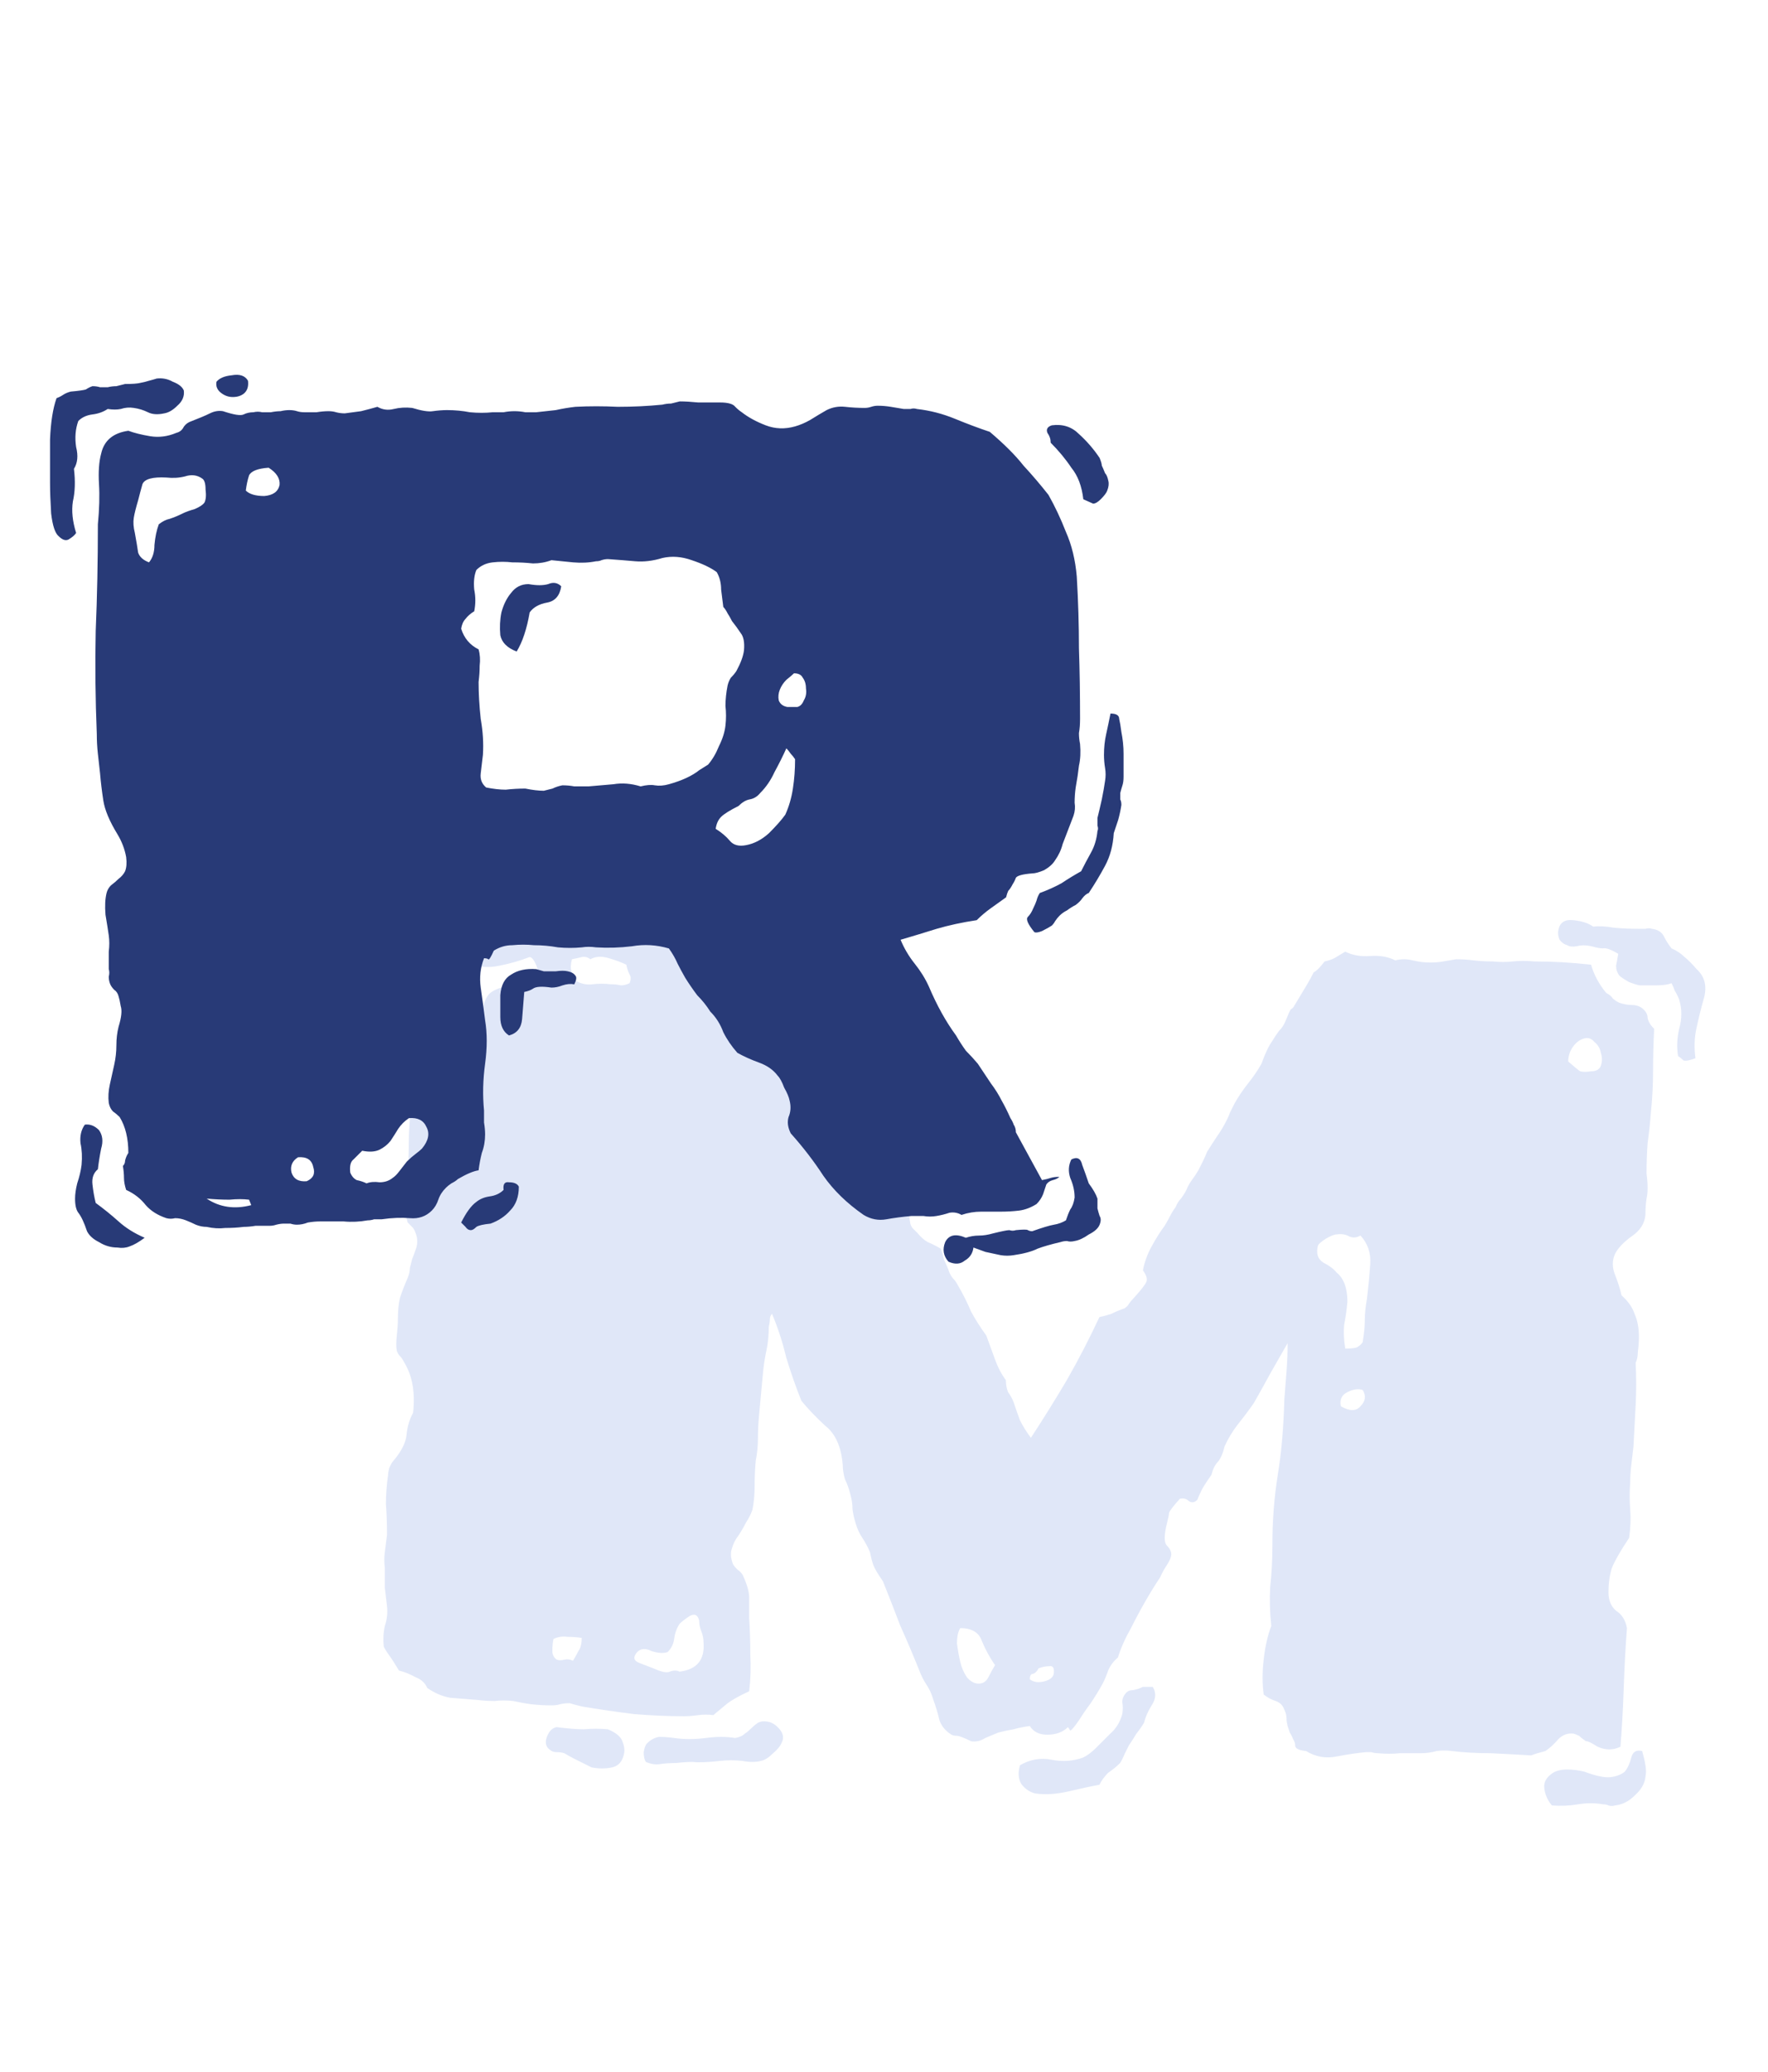 <svg width="64" height="75" viewBox="0 0 64 75" fill="none" xmlns="http://www.w3.org/2000/svg">
<g filter="url(#filter0_d_7_6)">
<path d="M61.374 37.446C61.164 37.525 61.02 37.551 60.941 37.525C60.889 37.472 60.823 37.42 60.745 37.367C60.692 37.052 60.705 36.724 60.784 36.383C60.889 36.016 60.889 35.661 60.784 35.32C60.731 35.189 60.679 35.084 60.626 35.005C60.6 34.926 60.561 34.834 60.508 34.729C60.377 34.782 60.193 34.808 59.957 34.808C59.747 34.808 59.55 34.808 59.366 34.808C59.314 34.808 59.183 34.769 58.973 34.69C58.789 34.585 58.671 34.506 58.618 34.454C58.54 34.349 58.5 34.231 58.5 34.099C58.526 33.968 58.553 33.824 58.579 33.666C58.316 33.509 58.133 33.443 58.028 33.469C57.949 33.469 57.857 33.456 57.752 33.43C57.49 33.351 57.267 33.338 57.083 33.391C56.925 33.417 56.807 33.404 56.728 33.351C56.623 33.325 56.532 33.259 56.453 33.154C56.4 33.023 56.387 32.905 56.413 32.8C56.466 32.538 56.637 32.419 56.925 32.446C57.24 32.472 57.49 32.551 57.673 32.682C57.883 32.656 58.133 32.669 58.422 32.721C58.71 32.748 58.999 32.761 59.288 32.761C59.393 32.761 59.484 32.761 59.563 32.761C59.642 32.734 59.721 32.734 59.8 32.761C60.01 32.787 60.154 32.879 60.233 33.036C60.311 33.194 60.403 33.338 60.508 33.469C60.692 33.548 60.849 33.653 60.981 33.784C61.112 33.889 61.256 34.034 61.414 34.218C61.703 34.48 61.794 34.821 61.689 35.241C61.584 35.609 61.492 35.976 61.414 36.344C61.335 36.685 61.322 37.052 61.374 37.446ZM17.671 31.383C17.146 31.488 16.648 31.54 16.175 31.54C15.703 31.54 15.217 31.54 14.718 31.54C14.613 31.698 14.548 31.921 14.521 32.209C14.495 32.498 14.403 32.734 14.246 32.918C14.167 32.997 14.062 33.102 13.931 33.233C13.8 33.364 13.708 33.43 13.655 33.43C13.367 33.22 13.222 32.984 13.222 32.721C13.248 32.433 13.275 32.183 13.301 31.973C13.327 31.842 13.353 31.724 13.38 31.619C13.432 31.488 13.485 31.383 13.537 31.304C13.563 31.251 13.603 31.199 13.655 31.146C13.734 31.094 13.813 31.028 13.892 30.95C13.97 30.818 14.036 30.7 14.088 30.595C14.141 30.49 14.233 30.425 14.364 30.398C14.653 30.425 14.823 30.425 14.876 30.398C14.954 30.346 15.046 30.32 15.151 30.32C15.283 30.293 15.401 30.32 15.506 30.398C15.637 30.451 15.768 30.477 15.899 30.477C15.978 30.477 16.057 30.464 16.136 30.438C16.241 30.412 16.332 30.398 16.411 30.398C16.49 30.451 16.582 30.477 16.687 30.477C16.818 30.477 16.936 30.477 17.041 30.477C17.172 30.451 17.291 30.438 17.396 30.438C17.527 30.412 17.619 30.412 17.671 30.438C17.802 30.543 17.842 30.687 17.789 30.871C17.737 31.028 17.698 31.199 17.671 31.383ZM34.05 44.336C34.103 44.467 34.142 44.599 34.168 44.73C34.221 44.835 34.273 44.953 34.326 45.084C34.352 45.189 34.404 45.294 34.483 45.399C34.562 45.478 34.627 45.57 34.68 45.675C34.864 45.99 35.021 46.305 35.153 46.62C35.31 46.908 35.494 47.197 35.704 47.486C35.809 47.775 35.914 48.063 36.019 48.352C36.124 48.641 36.255 48.89 36.412 49.1C36.412 49.258 36.439 49.402 36.491 49.533C36.57 49.638 36.636 49.756 36.688 49.888C36.767 50.124 36.846 50.347 36.924 50.557C37.029 50.767 37.16 50.977 37.318 51.187C37.764 50.505 38.197 49.809 38.617 49.1C39.037 48.365 39.431 47.604 39.798 46.817C39.93 46.79 40.074 46.751 40.231 46.699C40.389 46.62 40.547 46.554 40.704 46.502C40.783 46.449 40.835 46.397 40.861 46.344C40.914 46.265 40.98 46.187 41.058 46.108C41.295 45.845 41.439 45.662 41.491 45.557C41.544 45.452 41.505 45.307 41.373 45.124C41.426 44.835 41.531 44.546 41.688 44.257C41.846 43.969 42.003 43.719 42.161 43.509C42.239 43.378 42.305 43.26 42.358 43.155C42.41 43.05 42.476 42.945 42.554 42.84C42.607 42.709 42.673 42.604 42.751 42.525C42.83 42.42 42.896 42.315 42.948 42.21C43.001 42.079 43.066 41.961 43.145 41.856C43.224 41.751 43.303 41.633 43.381 41.501C43.434 41.396 43.486 41.291 43.539 41.186C43.591 41.081 43.644 40.963 43.696 40.832C43.828 40.622 43.946 40.438 44.051 40.281C44.182 40.097 44.3 39.9 44.405 39.69C44.458 39.585 44.497 39.493 44.523 39.415C44.576 39.31 44.628 39.205 44.681 39.1C44.812 38.863 44.969 38.627 45.153 38.391C45.363 38.128 45.534 37.879 45.665 37.643C45.796 37.275 45.927 37 46.059 36.816C46.137 36.685 46.216 36.567 46.295 36.462C46.4 36.357 46.479 36.239 46.531 36.107C46.636 35.845 46.702 35.7 46.728 35.674C46.78 35.648 46.82 35.609 46.846 35.556C47.082 35.162 47.24 34.9 47.319 34.769C47.397 34.637 47.476 34.493 47.555 34.336C47.66 34.283 47.791 34.152 47.949 33.942C48.08 33.916 48.198 33.876 48.303 33.824C48.434 33.745 48.565 33.666 48.697 33.587C48.959 33.719 49.261 33.771 49.602 33.745C49.943 33.719 50.245 33.771 50.508 33.903C50.718 33.85 50.928 33.85 51.138 33.903C51.348 33.955 51.558 33.981 51.768 33.981C51.951 33.981 52.109 33.968 52.24 33.942C52.398 33.916 52.555 33.889 52.712 33.863C52.922 33.863 53.133 33.876 53.343 33.903C53.553 33.929 53.789 33.942 54.051 33.942C54.287 33.968 54.524 33.968 54.76 33.942C54.996 33.916 55.259 33.916 55.547 33.942C56.203 33.942 56.886 33.981 57.595 34.06C57.7 34.428 57.883 34.769 58.146 35.084C58.251 35.136 58.33 35.202 58.382 35.281C58.435 35.333 58.513 35.386 58.618 35.438C58.776 35.49 58.92 35.517 59.051 35.517C59.209 35.517 59.34 35.556 59.445 35.635C59.576 35.74 59.642 35.858 59.642 35.989C59.668 36.12 59.747 36.252 59.878 36.383C59.852 36.908 59.839 37.42 59.839 37.919C59.839 38.417 59.813 38.916 59.76 39.415C59.734 39.782 59.694 40.15 59.642 40.517C59.616 40.885 59.603 41.252 59.603 41.62C59.655 42.013 59.655 42.315 59.603 42.525C59.576 42.709 59.563 42.906 59.563 43.116C59.537 43.431 59.366 43.693 59.051 43.903C58.763 44.113 58.566 44.323 58.461 44.533C58.356 44.769 58.356 45.019 58.461 45.281C58.566 45.544 58.645 45.793 58.697 46.029C58.933 46.239 59.091 46.462 59.17 46.699C59.275 46.935 59.327 47.21 59.327 47.525C59.327 47.709 59.314 47.893 59.288 48.077C59.288 48.234 59.261 48.365 59.209 48.47C59.235 48.995 59.235 49.507 59.209 50.006C59.183 50.478 59.156 50.977 59.13 51.502C59.104 51.712 59.078 51.935 59.051 52.171C59.025 52.381 59.012 52.591 59.012 52.801C58.986 53.142 58.986 53.471 59.012 53.785C59.038 54.1 59.025 54.442 58.973 54.809C58.658 55.282 58.448 55.649 58.343 55.912C58.264 56.174 58.225 56.463 58.225 56.778C58.225 57.066 58.316 57.29 58.5 57.447C58.71 57.578 58.842 57.788 58.894 58.077C58.842 58.76 58.802 59.495 58.776 60.282C58.75 61.043 58.71 61.739 58.658 62.369C58.395 62.5 58.12 62.5 57.831 62.369C57.621 62.237 57.49 62.172 57.437 62.172C57.411 62.172 57.385 62.159 57.358 62.132C57.28 62.08 57.214 62.027 57.162 61.975C57.109 61.949 57.044 61.922 56.965 61.896C56.755 61.87 56.571 61.935 56.413 62.093C56.256 62.277 56.099 62.421 55.941 62.526C55.731 62.579 55.56 62.631 55.429 62.684C54.983 62.657 54.497 62.631 53.972 62.605C53.474 62.605 53.001 62.579 52.555 62.526C52.371 62.5 52.188 62.5 52.004 62.526C51.82 62.579 51.623 62.605 51.413 62.605C51.177 62.605 50.928 62.605 50.665 62.605C50.429 62.631 50.166 62.631 49.878 62.605C49.799 62.605 49.72 62.592 49.642 62.566C49.589 62.566 49.523 62.566 49.445 62.566C49.156 62.592 48.801 62.644 48.382 62.723C47.988 62.802 47.62 62.736 47.279 62.526C47.017 62.5 46.885 62.434 46.885 62.329C46.885 62.251 46.859 62.172 46.807 62.093C46.78 62.014 46.741 61.935 46.689 61.857C46.662 61.778 46.636 61.699 46.61 61.621C46.584 61.516 46.57 61.424 46.57 61.345C46.57 61.24 46.544 61.135 46.492 61.03C46.439 60.873 46.334 60.767 46.177 60.715C46.019 60.663 45.875 60.584 45.744 60.479C45.691 60.085 45.691 59.665 45.744 59.219C45.796 58.746 45.888 58.34 46.019 57.998C45.967 57.5 45.954 57.027 45.98 56.581C46.032 56.108 46.059 55.61 46.059 55.085C46.059 54.192 46.124 53.339 46.255 52.526C46.387 51.712 46.465 50.806 46.492 49.809C46.518 49.468 46.544 49.126 46.57 48.785C46.597 48.444 46.61 48.103 46.61 47.761C46.4 48.129 46.19 48.496 45.98 48.864C45.796 49.205 45.599 49.559 45.389 49.927C45.206 50.19 45.009 50.452 44.799 50.714C44.615 50.951 44.458 51.213 44.326 51.502C44.274 51.738 44.195 51.922 44.09 52.053C43.985 52.158 43.906 52.316 43.854 52.526C43.67 52.788 43.552 52.972 43.499 53.077C43.447 53.182 43.394 53.3 43.342 53.431C43.237 53.536 43.132 53.549 43.027 53.471C42.948 53.392 42.843 53.365 42.712 53.392C42.476 53.654 42.344 53.825 42.318 53.904C42.318 53.956 42.292 54.087 42.239 54.297C42.135 54.717 42.135 54.98 42.239 55.085C42.344 55.19 42.397 55.295 42.397 55.4C42.397 55.505 42.344 55.636 42.239 55.794C42.135 55.951 42.056 56.095 42.003 56.227C41.636 56.778 41.281 57.395 40.94 58.077C40.73 58.444 40.573 58.799 40.468 59.14C40.31 59.271 40.192 59.429 40.113 59.613C40.061 59.77 39.995 59.928 39.916 60.085C39.785 60.321 39.641 60.557 39.483 60.794C39.326 61.004 39.182 61.214 39.05 61.424C38.867 61.686 38.762 61.804 38.735 61.778C38.709 61.726 38.683 61.686 38.657 61.66C38.473 61.844 38.224 61.935 37.908 61.935C37.62 61.935 37.41 61.831 37.279 61.621C37.069 61.647 36.872 61.686 36.688 61.739C36.531 61.765 36.347 61.804 36.137 61.857C36.006 61.909 35.848 61.975 35.664 62.054C35.507 62.159 35.336 62.198 35.153 62.172C34.89 62.041 34.719 61.975 34.641 61.975C34.562 61.975 34.496 61.962 34.444 61.935C34.234 61.804 34.089 61.634 34.011 61.424C33.958 61.188 33.879 60.925 33.775 60.636C33.722 60.453 33.643 60.282 33.538 60.124C33.433 59.967 33.341 59.783 33.263 59.573C33.053 59.048 32.83 58.523 32.593 57.998C32.383 57.447 32.173 56.909 31.963 56.384C31.911 56.305 31.858 56.227 31.806 56.148C31.753 56.069 31.701 55.977 31.648 55.872C31.596 55.767 31.543 55.584 31.491 55.321C31.412 55.137 31.32 54.967 31.215 54.809C31.11 54.652 31.032 54.481 30.979 54.297C30.927 54.14 30.887 53.969 30.861 53.785C30.861 53.602 30.835 53.418 30.782 53.234C30.73 53.024 30.664 52.84 30.585 52.683C30.533 52.499 30.507 52.329 30.507 52.171C30.454 51.515 30.244 51.042 29.877 50.754C29.535 50.439 29.247 50.137 29.01 49.848C28.8 49.323 28.617 48.798 28.459 48.273C28.328 47.722 28.157 47.197 27.947 46.699C27.895 46.751 27.869 46.817 27.869 46.895C27.869 46.974 27.855 47.066 27.829 47.171C27.829 47.46 27.803 47.735 27.75 47.998C27.698 48.234 27.659 48.47 27.632 48.706C27.606 48.969 27.58 49.245 27.554 49.533C27.527 49.822 27.501 50.111 27.475 50.4C27.449 50.688 27.436 50.964 27.436 51.226C27.436 51.489 27.409 51.751 27.357 52.014C27.331 52.303 27.317 52.604 27.317 52.919C27.317 53.234 27.291 53.523 27.239 53.785C27.186 53.943 27.107 54.1 27.002 54.258C26.924 54.415 26.832 54.573 26.727 54.73C26.622 54.862 26.543 55.019 26.491 55.203C26.438 55.36 26.451 55.544 26.53 55.754C26.556 55.807 26.609 55.872 26.687 55.951C26.766 56.003 26.832 56.069 26.884 56.148C27.042 56.489 27.12 56.765 27.12 56.975C27.12 57.185 27.12 57.434 27.12 57.723C27.147 58.143 27.16 58.576 27.16 59.022C27.186 59.468 27.173 59.914 27.12 60.361C26.727 60.544 26.451 60.702 26.294 60.833C26.136 60.964 25.979 61.096 25.821 61.227C25.637 61.201 25.454 61.201 25.27 61.227C25.086 61.253 24.916 61.266 24.758 61.266C24.181 61.266 23.577 61.24 22.947 61.188C22.317 61.109 21.687 61.017 21.057 60.912C20.847 60.859 20.703 60.82 20.624 60.794C20.493 60.794 20.375 60.807 20.27 60.833C20.191 60.859 20.086 60.873 19.955 60.873C19.719 60.873 19.482 60.859 19.246 60.833C19.036 60.807 18.813 60.767 18.577 60.715C18.34 60.689 18.117 60.689 17.907 60.715C17.698 60.715 17.488 60.702 17.277 60.676C16.936 60.649 16.608 60.623 16.293 60.597C16.004 60.544 15.729 60.426 15.466 60.242C15.388 60.059 15.243 59.928 15.033 59.849C14.85 59.744 14.653 59.665 14.443 59.613C14.285 59.35 14.167 59.166 14.088 59.061C14.01 58.956 13.944 58.851 13.892 58.746C13.865 58.484 13.878 58.234 13.931 57.998C14.01 57.762 14.036 57.526 14.01 57.29C13.983 57.08 13.957 56.856 13.931 56.62C13.931 56.358 13.931 56.122 13.931 55.912C13.905 55.702 13.905 55.505 13.931 55.321C13.957 55.111 13.983 54.901 14.01 54.691C14.01 54.297 13.996 53.93 13.97 53.589C13.97 53.247 13.996 52.893 14.049 52.526C14.049 52.473 14.062 52.394 14.088 52.289C14.141 52.158 14.193 52.066 14.246 52.014C14.534 51.672 14.692 51.358 14.718 51.069C14.745 50.78 14.823 50.518 14.954 50.281C15.033 49.546 14.928 48.943 14.639 48.47C14.587 48.365 14.534 48.286 14.482 48.234C14.43 48.181 14.39 48.116 14.364 48.037C14.338 47.906 14.338 47.722 14.364 47.486C14.39 47.25 14.403 47.053 14.403 46.895C14.403 46.58 14.43 46.318 14.482 46.108C14.561 45.872 14.653 45.635 14.758 45.399C14.81 45.268 14.836 45.15 14.836 45.045C14.863 44.94 14.889 44.835 14.915 44.73C14.968 44.599 15.02 44.454 15.073 44.297C15.125 44.113 15.112 43.929 15.033 43.746C15.007 43.667 14.968 43.601 14.915 43.549C14.863 43.496 14.81 43.444 14.758 43.391C14.679 43.155 14.639 42.919 14.639 42.682C14.666 42.42 14.692 42.171 14.718 41.934C14.771 41.514 14.797 41.068 14.797 40.596C14.797 40.123 14.823 39.677 14.876 39.257C14.954 38.548 14.994 37.84 14.994 37.131C14.994 36.606 14.981 36.055 14.954 35.477C14.928 34.874 14.941 34.27 14.994 33.666C15.02 33.509 15.046 33.364 15.073 33.233C15.125 33.076 15.151 32.918 15.151 32.761C15.466 32.525 15.794 32.367 16.136 32.288C16.503 32.183 16.805 32.236 17.041 32.446C17.251 32.498 17.435 32.511 17.593 32.485C17.75 32.459 17.907 32.485 18.065 32.564C18.275 32.459 18.432 32.341 18.537 32.209C18.669 32.052 18.8 31.908 18.931 31.776C19.115 31.75 19.299 31.763 19.482 31.816C19.666 31.842 19.863 31.855 20.073 31.855C20.257 31.855 20.414 31.842 20.545 31.816C20.703 31.79 20.86 31.79 21.018 31.816C21.149 31.816 21.267 31.842 21.372 31.895C21.477 31.921 21.595 31.96 21.727 32.013C22.094 32.065 22.448 32.078 22.79 32.052C23.131 32.026 23.459 32.039 23.774 32.091C24.063 32.196 24.259 32.236 24.364 32.209C24.496 32.183 24.64 32.209 24.798 32.288C25.06 32.236 25.309 32.262 25.546 32.367C25.782 32.472 26.031 32.525 26.294 32.525C26.661 32.472 26.976 32.498 27.239 32.603C27.527 32.708 27.829 32.8 28.144 32.879C28.512 33.115 28.774 33.443 28.932 33.863C29.089 34.283 29.233 34.716 29.365 35.162C29.496 35.294 29.601 35.438 29.68 35.596C29.785 35.753 29.903 35.91 30.034 36.068C30.192 36.357 30.349 36.658 30.507 36.974C30.664 37.262 30.835 37.564 31.018 37.879C31.176 38.168 31.32 38.509 31.451 38.903C31.609 39.27 31.767 39.625 31.924 39.966C32.081 40.176 32.147 40.32 32.121 40.399C32.121 40.478 32.147 40.543 32.2 40.596C32.305 40.858 32.41 41.108 32.514 41.344C32.646 41.554 32.764 41.764 32.869 41.974C32.921 42.053 32.987 42.144 33.066 42.249C33.145 42.328 33.184 42.394 33.184 42.446C33.184 42.578 33.131 42.722 33.026 42.879C32.921 43.011 32.895 43.181 32.948 43.391C32.948 43.444 32.974 43.509 33.026 43.588C33.105 43.667 33.171 43.732 33.223 43.785C33.328 43.916 33.446 44.021 33.578 44.1C33.709 44.152 33.866 44.231 34.05 44.336ZM22.672 34.06C22.514 33.981 22.304 33.903 22.041 33.824C21.779 33.745 21.556 33.758 21.372 33.863C21.267 33.784 21.162 33.758 21.057 33.784C20.952 33.811 20.834 33.837 20.703 33.863C20.65 34.073 20.65 34.231 20.703 34.336C20.755 34.441 20.808 34.546 20.86 34.651C21.044 34.756 21.241 34.795 21.451 34.769C21.661 34.742 21.884 34.742 22.12 34.769C22.252 34.769 22.37 34.782 22.475 34.808C22.58 34.808 22.685 34.782 22.79 34.729C22.842 34.598 22.842 34.493 22.79 34.414C22.737 34.309 22.698 34.191 22.672 34.06ZM17.671 35.162C17.75 35.057 17.907 34.965 18.144 34.887C18.406 34.808 18.616 34.756 18.774 34.729C18.931 34.703 19.062 34.677 19.167 34.651C19.299 34.624 19.39 34.559 19.443 34.454C19.495 34.375 19.482 34.244 19.404 34.06C19.325 33.876 19.246 33.784 19.167 33.784C18.826 33.916 18.459 34.021 18.065 34.099C17.698 34.178 17.33 34.152 16.962 34.021C16.753 34.677 16.608 35.241 16.529 35.714C16.451 36.186 16.49 36.645 16.648 37.092C16.962 37.17 17.172 37.157 17.277 37.052C17.383 36.921 17.448 36.75 17.474 36.54C17.501 36.33 17.501 36.094 17.474 35.832C17.474 35.569 17.54 35.346 17.671 35.162ZM57.595 37.919C57.778 37.919 57.897 37.853 57.949 37.722C58.002 37.564 58.002 37.407 57.949 37.249C57.923 37.092 57.844 36.96 57.713 36.855C57.608 36.724 57.477 36.685 57.319 36.737C57.162 36.79 57.03 36.895 56.925 37.052C56.82 37.21 56.768 37.38 56.768 37.564C56.978 37.748 57.122 37.866 57.201 37.919C57.306 37.945 57.437 37.945 57.595 37.919ZM48.382 43.824C48.303 43.824 48.172 43.877 47.988 43.982C47.83 44.087 47.739 44.166 47.712 44.218C47.633 44.507 47.699 44.717 47.909 44.848C48.119 44.953 48.277 45.071 48.382 45.202C48.644 45.412 48.775 45.767 48.775 46.265C48.749 46.554 48.71 46.83 48.657 47.092C48.631 47.355 48.644 47.643 48.697 47.958C48.959 47.958 49.117 47.932 49.169 47.88C49.248 47.827 49.3 47.775 49.327 47.722C49.379 47.407 49.405 47.145 49.405 46.935C49.405 46.699 49.431 46.436 49.484 46.147C49.536 45.701 49.576 45.281 49.602 44.887C49.628 44.494 49.51 44.152 49.248 43.864C49.117 43.942 48.985 43.956 48.854 43.903C48.723 43.824 48.565 43.798 48.382 43.824ZM49.327 49.455C49.169 49.402 48.985 49.428 48.775 49.533C48.565 49.638 48.487 49.809 48.539 50.045C48.854 50.229 49.09 50.229 49.248 50.045C49.431 49.861 49.458 49.664 49.327 49.455ZM34.759 58.077C34.68 58.208 34.641 58.392 34.641 58.628C34.667 58.838 34.706 59.061 34.759 59.298C34.811 59.508 34.89 59.691 34.995 59.849C35.126 60.006 35.271 60.085 35.428 60.085C35.586 60.085 35.704 60.006 35.782 59.849C35.861 59.691 35.94 59.547 36.019 59.416C35.835 59.153 35.677 58.864 35.546 58.55C35.441 58.234 35.179 58.077 34.759 58.077ZM23.065 58.943C22.908 59.127 22.934 59.258 23.144 59.337C23.354 59.416 23.524 59.481 23.656 59.534C23.945 59.665 24.141 59.704 24.246 59.652C24.378 59.599 24.496 59.599 24.601 59.652C25.231 59.573 25.519 59.219 25.467 58.589C25.467 58.458 25.441 58.326 25.388 58.195C25.336 58.064 25.309 57.933 25.309 57.801C25.257 57.592 25.139 57.539 24.955 57.644C24.798 57.749 24.68 57.841 24.601 57.92C24.496 58.077 24.43 58.261 24.404 58.471C24.378 58.654 24.299 58.812 24.168 58.943C24.01 58.996 23.813 58.983 23.577 58.904C23.367 58.799 23.196 58.812 23.065 58.943ZM20.034 58.471C20.007 58.602 19.994 58.746 19.994 58.904C19.994 59.035 20.047 59.14 20.152 59.219C20.23 59.245 20.322 59.245 20.427 59.219C20.532 59.193 20.637 59.206 20.742 59.258C20.821 59.127 20.887 59.009 20.939 58.904C21.018 58.799 21.057 58.641 21.057 58.431C20.9 58.405 20.729 58.392 20.545 58.392C20.362 58.366 20.191 58.392 20.034 58.471ZM38.145 59.731C38.171 59.521 38.118 59.429 37.987 59.455C37.856 59.455 37.725 59.481 37.594 59.534C37.541 59.639 37.475 59.704 37.397 59.731C37.318 59.731 37.279 59.796 37.279 59.928C37.41 60.032 37.58 60.059 37.79 60.006C38 59.954 38.118 59.862 38.145 59.731ZM33.263 37.446C33.446 37.498 33.578 37.564 33.656 37.643C33.761 37.722 33.879 37.787 34.011 37.84C34.116 38.05 34.181 38.26 34.208 38.47C34.234 38.653 34.181 38.837 34.05 39.021C34.129 39.31 34.247 39.625 34.404 39.966C34.562 40.281 34.706 40.583 34.837 40.871C34.89 41.003 34.982 41.147 35.113 41.304C35.244 41.436 35.31 41.567 35.31 41.698C35.31 41.934 35.139 42.118 34.798 42.249C34.483 42.354 34.234 42.302 34.05 42.092C33.84 41.803 33.709 41.449 33.656 41.029C33.604 40.609 33.512 40.215 33.381 39.848C33.276 39.717 33.197 39.585 33.145 39.454C33.118 39.297 33.066 39.139 32.987 38.981C32.934 38.877 32.869 38.785 32.79 38.706C32.711 38.601 32.646 38.496 32.593 38.391C32.541 38.26 32.488 38.142 32.436 38.037C32.383 37.932 32.331 37.827 32.278 37.722C32.2 37.538 32.108 37.354 32.003 37.17C31.898 36.987 31.78 36.803 31.648 36.619C31.491 36.357 31.333 36.016 31.176 35.596C31.123 35.49 31.071 35.386 31.018 35.281C30.966 35.175 30.9 35.071 30.822 34.965C30.638 34.677 30.454 34.375 30.27 34.06C30.087 33.745 29.89 33.443 29.68 33.154C29.759 33.049 29.837 32.958 29.916 32.879C29.995 32.774 30.139 32.748 30.349 32.8C30.638 32.905 30.874 33.128 31.058 33.469C31.268 33.784 31.478 34.034 31.688 34.218C31.898 34.69 32.108 35.162 32.318 35.635C32.554 36.107 32.816 36.527 33.105 36.895C33.131 37 33.158 37.092 33.184 37.17C33.21 37.249 33.236 37.341 33.263 37.446ZM59.445 62.526C59.498 62.71 59.537 62.88 59.563 63.038C59.59 63.195 59.59 63.34 59.563 63.471C59.537 63.707 59.406 63.93 59.17 64.14C58.96 64.35 58.723 64.469 58.461 64.495C58.382 64.521 58.303 64.521 58.225 64.495C58.172 64.469 58.106 64.455 58.028 64.455C57.739 64.403 57.437 64.403 57.122 64.455C56.807 64.508 56.492 64.521 56.177 64.495C56.02 64.311 55.928 64.101 55.902 63.865C55.875 63.655 55.98 63.471 56.217 63.314C56.348 63.235 56.519 63.195 56.728 63.195C56.938 63.195 57.148 63.222 57.358 63.274C57.778 63.432 58.093 63.497 58.303 63.471C58.513 63.445 58.684 63.379 58.815 63.274C58.92 63.143 58.999 62.972 59.051 62.762C59.104 62.552 59.235 62.474 59.445 62.526ZM21.412 63.117C21.097 62.959 20.887 62.854 20.782 62.802C20.677 62.749 20.558 62.684 20.427 62.605C20.349 62.579 20.257 62.566 20.152 62.566C20.047 62.566 19.968 62.539 19.915 62.487C19.758 62.382 19.719 62.224 19.797 62.014C19.876 61.804 19.994 61.686 20.152 61.66C20.545 61.712 20.873 61.739 21.136 61.739C21.425 61.712 21.713 61.712 22.002 61.739C22.265 61.844 22.435 61.975 22.514 62.132C22.593 62.316 22.619 62.474 22.593 62.605C22.54 62.894 22.396 63.064 22.16 63.117C21.923 63.169 21.674 63.169 21.412 63.117ZM23.38 62.92C23.328 62.841 23.301 62.723 23.301 62.566C23.328 62.408 23.367 62.303 23.42 62.251C23.551 62.119 23.695 62.041 23.853 62.014C24.036 62.014 24.22 62.027 24.404 62.054C24.771 62.106 25.152 62.106 25.546 62.054C25.939 62.001 26.294 62.001 26.609 62.054C26.766 62.027 26.884 61.975 26.963 61.896C27.042 61.844 27.12 61.778 27.199 61.699C27.278 61.621 27.357 61.555 27.436 61.502C27.541 61.45 27.659 61.437 27.79 61.463C27.947 61.489 28.092 61.581 28.223 61.739C28.354 61.896 28.381 62.054 28.302 62.211C28.249 62.342 28.144 62.474 27.987 62.605C27.829 62.762 27.685 62.854 27.554 62.88C27.37 62.933 27.134 62.933 26.845 62.88C26.582 62.854 26.333 62.854 26.097 62.88C25.624 62.933 25.283 62.946 25.073 62.92C24.89 62.92 24.693 62.933 24.483 62.959C24.273 62.959 24.076 62.972 23.892 62.999C23.735 63.025 23.564 62.999 23.38 62.92ZM41.728 60.203C41.859 60.413 41.846 60.636 41.688 60.873C41.557 61.083 41.465 61.292 41.413 61.502C41.334 61.634 41.242 61.765 41.137 61.896C41.058 62.027 40.967 62.172 40.861 62.329C40.809 62.434 40.757 62.539 40.704 62.644C40.651 62.776 40.599 62.88 40.547 62.959C40.415 63.09 40.271 63.209 40.113 63.314C39.982 63.445 39.877 63.589 39.798 63.747C39.51 63.799 39.142 63.878 38.696 63.983C38.25 64.088 37.843 64.114 37.475 64.062C37.266 64.009 37.095 63.891 36.964 63.707C36.859 63.524 36.846 63.3 36.924 63.038C37.292 62.828 37.672 62.762 38.066 62.841C38.46 62.92 38.84 62.894 39.208 62.762C39.365 62.684 39.523 62.566 39.68 62.408C39.838 62.251 40.008 62.08 40.192 61.896C40.402 61.712 40.547 61.476 40.625 61.188C40.651 61.03 40.651 60.886 40.625 60.754C40.625 60.623 40.678 60.505 40.783 60.4C40.835 60.347 40.914 60.321 41.019 60.321C41.15 60.295 41.268 60.256 41.373 60.203H41.728Z" fill="#E0E7F8"/>
</g>
<g filter="url(#filter1_d_7_6)">
<path d="M8.977 12.92C9.003 13.13 8.951 13.287 8.819 13.392C8.714 13.471 8.583 13.51 8.426 13.51C8.268 13.51 8.124 13.458 7.993 13.353C7.861 13.248 7.809 13.117 7.835 12.959C7.94 12.828 8.124 12.749 8.386 12.723C8.675 12.67 8.872 12.736 8.977 12.92ZM2.756 18.432C2.704 18.511 2.612 18.589 2.48 18.668C2.375 18.72 2.257 18.681 2.126 18.55C1.995 18.445 1.903 18.169 1.851 17.723C1.824 17.277 1.811 16.909 1.811 16.621C1.811 16.174 1.811 15.649 1.811 15.046C1.837 14.416 1.916 13.917 2.047 13.55C2.126 13.523 2.205 13.484 2.284 13.431C2.362 13.379 2.454 13.34 2.559 13.313C2.848 13.287 3.032 13.261 3.11 13.235C3.189 13.182 3.268 13.143 3.347 13.117C3.452 13.117 3.543 13.13 3.622 13.156C3.701 13.156 3.793 13.156 3.898 13.156C4.003 13.13 4.108 13.117 4.213 13.117C4.318 13.09 4.423 13.064 4.528 13.038C4.79 13.038 4.974 13.025 5.079 12.998C5.21 12.972 5.315 12.946 5.394 12.92C5.499 12.893 5.591 12.867 5.67 12.841C5.88 12.815 6.076 12.854 6.26 12.959C6.47 13.038 6.601 13.143 6.654 13.274C6.68 13.484 6.601 13.668 6.418 13.825C6.26 13.983 6.103 14.075 5.945 14.101C5.709 14.153 5.512 14.14 5.355 14.061C5.197 13.983 5.027 13.93 4.843 13.904C4.685 13.878 4.528 13.891 4.37 13.943C4.239 13.97 4.082 13.97 3.898 13.943C3.74 14.048 3.557 14.114 3.347 14.14C3.137 14.166 2.966 14.245 2.835 14.376C2.73 14.665 2.704 14.98 2.756 15.321C2.835 15.636 2.809 15.899 2.677 16.109C2.73 16.555 2.717 16.949 2.638 17.29C2.585 17.631 2.625 18.012 2.756 18.432ZM34.805 43.118C34.674 43.039 34.529 43.013 34.372 43.039C34.215 43.092 34.057 43.131 33.9 43.157C33.742 43.184 33.584 43.184 33.427 43.157C33.296 43.157 33.151 43.157 32.994 43.157C32.679 43.184 32.377 43.223 32.088 43.276C31.8 43.328 31.524 43.276 31.262 43.118C30.658 42.698 30.172 42.226 29.805 41.701C29.464 41.176 29.07 40.664 28.624 40.165C28.519 39.955 28.492 39.758 28.545 39.575C28.624 39.391 28.637 39.194 28.584 38.984C28.558 38.853 28.492 38.695 28.387 38.512C28.309 38.302 28.23 38.157 28.151 38.078C27.994 37.868 27.771 37.711 27.482 37.606C27.193 37.501 26.931 37.383 26.694 37.252C26.484 37.015 26.314 36.766 26.183 36.504C26.078 36.215 25.92 35.965 25.71 35.755C25.579 35.545 25.421 35.349 25.238 35.165C25.08 34.955 24.936 34.745 24.805 34.535C24.7 34.351 24.608 34.181 24.529 34.023C24.45 33.839 24.345 33.656 24.214 33.472C23.768 33.341 23.322 33.314 22.875 33.393C22.429 33.446 21.996 33.459 21.576 33.432C21.392 33.406 21.222 33.406 21.064 33.432C20.775 33.459 20.487 33.459 20.198 33.432C19.909 33.38 19.62 33.354 19.332 33.354C19.069 33.328 18.807 33.328 18.544 33.354C18.308 33.354 18.085 33.419 17.875 33.551C17.77 33.787 17.704 33.892 17.678 33.866C17.652 33.839 17.599 33.826 17.521 33.826C17.389 34.167 17.35 34.522 17.402 34.889C17.455 35.257 17.508 35.651 17.56 36.071C17.639 36.543 17.639 37.068 17.56 37.645C17.481 38.223 17.468 38.787 17.521 39.338C17.521 39.47 17.521 39.614 17.521 39.772C17.547 39.929 17.56 40.073 17.56 40.205C17.56 40.441 17.521 40.664 17.442 40.874C17.389 41.084 17.35 41.294 17.324 41.504C17.14 41.53 16.891 41.635 16.576 41.819C16.523 41.871 16.445 41.924 16.34 41.976C16.261 42.029 16.195 42.081 16.143 42.134C16.011 42.265 15.919 42.409 15.867 42.567C15.815 42.724 15.736 42.856 15.631 42.961C15.421 43.171 15.158 43.263 14.843 43.236C14.528 43.21 14.187 43.223 13.82 43.276C13.741 43.276 13.649 43.276 13.544 43.276C13.465 43.302 13.387 43.315 13.308 43.315C13.019 43.367 12.73 43.381 12.442 43.354C12.153 43.354 11.864 43.354 11.575 43.354C11.444 43.354 11.3 43.367 11.142 43.394C11.011 43.446 10.88 43.472 10.749 43.472C10.67 43.472 10.591 43.459 10.512 43.433C10.434 43.433 10.355 43.433 10.276 43.433C10.197 43.433 10.105 43.446 10.001 43.472C9.922 43.499 9.843 43.512 9.764 43.512C9.607 43.512 9.436 43.512 9.252 43.512C9.095 43.538 8.951 43.551 8.819 43.551C8.609 43.578 8.386 43.591 8.15 43.591C7.94 43.617 7.717 43.604 7.481 43.551C7.349 43.551 7.218 43.525 7.087 43.472C6.982 43.42 6.864 43.367 6.733 43.315C6.601 43.263 6.47 43.236 6.339 43.236C6.234 43.263 6.129 43.263 6.024 43.236C5.709 43.131 5.46 42.974 5.276 42.764C5.092 42.528 4.856 42.344 4.567 42.213C4.515 42.055 4.488 41.911 4.488 41.779C4.488 41.648 4.475 41.504 4.449 41.346C4.502 41.294 4.528 41.228 4.528 41.15C4.554 41.044 4.593 40.953 4.646 40.874C4.646 40.349 4.541 39.916 4.331 39.575C4.252 39.496 4.173 39.43 4.095 39.378C4.016 39.299 3.963 39.194 3.937 39.063C3.911 38.853 3.924 38.63 3.977 38.393C4.029 38.157 4.082 37.921 4.134 37.685C4.187 37.449 4.213 37.212 4.213 36.976C4.213 36.74 4.239 36.517 4.292 36.307C4.397 35.965 4.423 35.716 4.37 35.559C4.344 35.401 4.318 35.283 4.292 35.204C4.265 35.099 4.213 35.021 4.134 34.968C4.055 34.889 4.003 34.811 3.977 34.732C3.95 34.653 3.937 34.574 3.937 34.496C3.963 34.391 3.963 34.299 3.937 34.22C3.937 34.01 3.937 33.8 3.937 33.59C3.963 33.38 3.963 33.183 3.937 32.999C3.911 32.816 3.872 32.566 3.819 32.251C3.793 31.936 3.806 31.674 3.858 31.464C3.885 31.359 3.937 31.267 4.016 31.188C4.121 31.11 4.213 31.031 4.292 30.952C4.397 30.873 4.475 30.782 4.528 30.677C4.58 30.545 4.593 30.375 4.567 30.165C4.515 29.876 4.41 29.6 4.252 29.338C3.963 28.865 3.793 28.459 3.74 28.117C3.688 27.776 3.648 27.448 3.622 27.133C3.596 26.897 3.57 26.66 3.543 26.424C3.517 26.188 3.504 25.952 3.504 25.716C3.452 24.429 3.439 23.183 3.465 21.975C3.517 20.742 3.543 19.455 3.543 18.117C3.596 17.566 3.609 17.08 3.583 16.66C3.557 16.214 3.583 15.846 3.662 15.557C3.767 15.085 4.095 14.809 4.646 14.731C4.856 14.809 5.118 14.875 5.433 14.928C5.748 14.98 6.063 14.941 6.378 14.809C6.483 14.783 6.562 14.731 6.615 14.652C6.667 14.547 6.746 14.468 6.851 14.416C7.192 14.284 7.441 14.18 7.599 14.101C7.756 14.022 7.914 13.996 8.071 14.022C8.465 14.153 8.714 14.193 8.819 14.14C8.924 14.088 9.043 14.061 9.174 14.061C9.279 14.035 9.384 14.035 9.489 14.061C9.594 14.061 9.699 14.061 9.804 14.061C9.935 14.035 10.053 14.022 10.158 14.022C10.263 13.996 10.368 13.983 10.473 13.983C10.578 13.983 10.67 13.996 10.749 14.022C10.827 14.048 10.919 14.061 11.024 14.061C11.155 14.061 11.3 14.061 11.457 14.061C11.615 14.035 11.759 14.022 11.89 14.022C11.995 14.022 12.087 14.035 12.166 14.061C12.271 14.088 12.376 14.101 12.481 14.101C12.691 14.075 12.888 14.048 13.072 14.022C13.282 13.97 13.478 13.917 13.662 13.864C13.846 13.97 14.043 13.996 14.253 13.943C14.463 13.891 14.686 13.878 14.922 13.904C15.263 14.009 15.513 14.048 15.67 14.022C15.854 13.996 16.024 13.983 16.182 13.983C16.471 13.983 16.746 14.009 17.009 14.061C17.297 14.088 17.573 14.088 17.836 14.061C17.967 14.061 18.098 14.061 18.229 14.061C18.361 14.035 18.492 14.022 18.623 14.022C18.754 14.022 18.886 14.035 19.017 14.061C19.148 14.061 19.279 14.061 19.41 14.061C19.647 14.035 19.883 14.009 20.119 13.983C20.355 13.93 20.592 13.891 20.828 13.864C21.327 13.838 21.838 13.838 22.363 13.864C22.915 13.864 23.453 13.838 23.978 13.786C24.083 13.759 24.188 13.746 24.293 13.746C24.398 13.72 24.503 13.694 24.608 13.668C24.791 13.668 25.015 13.681 25.277 13.707C25.54 13.707 25.802 13.707 26.064 13.707C26.353 13.707 26.537 13.759 26.616 13.864C26.694 13.943 26.773 14.009 26.852 14.061C27.088 14.245 27.377 14.403 27.718 14.534C28.059 14.665 28.414 14.678 28.781 14.573C28.965 14.521 29.149 14.442 29.332 14.337C29.542 14.206 29.739 14.088 29.923 13.983C30.133 13.878 30.356 13.838 30.592 13.864C30.828 13.891 31.065 13.904 31.301 13.904C31.38 13.904 31.458 13.891 31.537 13.864C31.616 13.838 31.695 13.825 31.773 13.825C31.931 13.825 32.088 13.838 32.246 13.864C32.403 13.891 32.561 13.917 32.718 13.943C32.797 13.943 32.876 13.943 32.955 13.943C33.033 13.917 33.112 13.917 33.191 13.943C33.663 13.996 34.123 14.114 34.569 14.298C35.015 14.481 35.435 14.639 35.829 14.77C36.354 15.216 36.761 15.623 37.049 15.991C37.364 16.332 37.666 16.686 37.955 17.054C38.191 17.474 38.401 17.92 38.585 18.392C38.795 18.865 38.926 19.403 38.978 20.007C39.031 20.899 39.057 21.765 39.057 22.605C39.084 23.419 39.097 24.272 39.097 25.164C39.097 25.348 39.084 25.519 39.057 25.676C39.057 25.807 39.07 25.939 39.097 26.07C39.123 26.359 39.11 26.621 39.057 26.857C39.031 27.094 38.992 27.356 38.939 27.645C38.913 27.829 38.9 28.012 38.9 28.196C38.926 28.354 38.913 28.511 38.86 28.669C38.677 29.141 38.545 29.482 38.467 29.692C38.414 29.902 38.322 30.099 38.191 30.283C38.112 30.414 37.981 30.532 37.797 30.637C37.614 30.716 37.469 30.755 37.364 30.755C37.023 30.782 36.826 30.834 36.774 30.913C36.747 30.991 36.708 31.07 36.656 31.149C36.603 31.254 36.551 31.333 36.498 31.385C36.472 31.438 36.446 31.516 36.419 31.621C36.236 31.753 36.052 31.884 35.868 32.015C35.684 32.146 35.514 32.291 35.356 32.448C34.831 32.527 34.346 32.632 33.9 32.763C33.48 32.895 33.046 33.026 32.6 33.157C32.731 33.472 32.902 33.761 33.112 34.023C33.322 34.286 33.493 34.561 33.624 34.85C33.913 35.532 34.241 36.123 34.608 36.622C34.713 36.805 34.831 36.989 34.963 37.173C35.12 37.33 35.264 37.488 35.396 37.645L35.868 38.354C36.026 38.564 36.157 38.774 36.262 38.984C36.367 39.168 36.472 39.378 36.577 39.614C36.629 39.693 36.669 39.772 36.695 39.85C36.747 39.929 36.774 40.021 36.774 40.126C36.931 40.415 37.089 40.703 37.246 40.992C37.404 41.281 37.561 41.569 37.719 41.858C37.85 41.832 37.955 41.806 38.034 41.779C38.112 41.753 38.217 41.74 38.349 41.74C38.296 41.793 38.217 41.832 38.112 41.858C38.007 41.885 37.929 41.937 37.876 42.016C37.85 42.094 37.81 42.213 37.758 42.37C37.706 42.501 37.627 42.619 37.522 42.724C37.312 42.856 37.102 42.934 36.892 42.961C36.682 42.987 36.459 43 36.222 43C35.986 43 35.75 43 35.514 43C35.278 43 35.041 43.039 34.805 43.118ZM7.402 17.329C7.454 17.224 7.468 17.067 7.441 16.857C7.441 16.647 7.402 16.516 7.323 16.463C7.139 16.332 6.93 16.306 6.693 16.384C6.483 16.437 6.26 16.45 6.024 16.424C5.525 16.398 5.237 16.476 5.158 16.66C5.105 16.844 5.053 17.041 5 17.25C4.922 17.513 4.869 17.723 4.843 17.881C4.817 18.038 4.83 18.222 4.882 18.432C4.935 18.72 4.974 18.957 5 19.14C5.053 19.298 5.184 19.416 5.394 19.495C5.525 19.337 5.591 19.127 5.591 18.865C5.617 18.576 5.67 18.327 5.748 18.117C5.88 18.012 6.011 17.946 6.142 17.92C6.3 17.867 6.457 17.802 6.615 17.723C6.72 17.671 6.864 17.618 7.048 17.566C7.231 17.487 7.349 17.408 7.402 17.329ZM10.119 16.699C10.145 16.463 10.014 16.253 9.725 16.069C9.331 16.096 9.095 16.188 9.016 16.345C8.964 16.503 8.924 16.686 8.898 16.896C9.029 17.027 9.252 17.093 9.567 17.093C9.882 17.067 10.066 16.936 10.119 16.699ZM11.103 41.898C11.339 41.793 11.418 41.622 11.339 41.386C11.287 41.123 11.103 41.005 10.788 41.031C10.578 41.163 10.499 41.346 10.552 41.583C10.63 41.819 10.814 41.924 11.103 41.898ZM15.276 40.716C15.513 40.428 15.565 40.165 15.434 39.929C15.329 39.693 15.119 39.588 14.804 39.614C14.646 39.719 14.515 39.85 14.41 40.008C14.332 40.139 14.24 40.283 14.135 40.441C14.03 40.572 13.898 40.677 13.741 40.756C13.583 40.834 13.373 40.848 13.111 40.795C13.006 40.9 12.901 41.005 12.796 41.11C12.691 41.189 12.652 41.346 12.678 41.583C12.73 41.714 12.809 41.806 12.914 41.858C13.045 41.885 13.164 41.924 13.268 41.976C13.4 41.924 13.557 41.911 13.741 41.937C13.925 41.937 14.082 41.885 14.213 41.779C14.292 41.727 14.371 41.648 14.45 41.543C14.555 41.412 14.646 41.294 14.725 41.189C14.83 41.084 14.935 40.992 15.04 40.913C15.145 40.834 15.224 40.769 15.276 40.716ZM25.631 26.818C25.789 26.634 25.92 26.411 26.025 26.149C26.156 25.886 26.235 25.637 26.261 25.401C26.288 25.164 26.288 24.928 26.261 24.692C26.261 24.456 26.288 24.206 26.34 23.944C26.366 23.839 26.406 23.747 26.458 23.668C26.537 23.59 26.602 23.511 26.655 23.432C26.812 23.143 26.904 22.894 26.931 22.684C26.957 22.395 26.918 22.185 26.812 22.054C26.707 21.896 26.602 21.752 26.497 21.621C26.445 21.516 26.392 21.424 26.34 21.345C26.288 21.24 26.235 21.162 26.183 21.109C26.156 20.899 26.13 20.689 26.104 20.479C26.104 20.243 26.051 20.033 25.946 19.849C25.736 19.692 25.434 19.547 25.041 19.416C24.673 19.285 24.319 19.259 23.978 19.337C23.637 19.442 23.308 19.482 22.993 19.455C22.705 19.429 22.377 19.403 22.009 19.377C21.93 19.377 21.852 19.39 21.773 19.416C21.72 19.442 21.655 19.455 21.576 19.455C21.314 19.508 21.038 19.521 20.749 19.495C20.487 19.468 20.224 19.442 19.962 19.416C19.752 19.495 19.529 19.534 19.292 19.534C19.056 19.508 18.807 19.495 18.544 19.495C18.308 19.468 18.072 19.468 17.836 19.495C17.599 19.521 17.402 19.613 17.245 19.77C17.166 19.954 17.14 20.19 17.166 20.479C17.219 20.742 17.219 21.004 17.166 21.267C17.035 21.345 16.93 21.437 16.851 21.542C16.773 21.621 16.72 21.739 16.694 21.896C16.799 22.238 17.009 22.487 17.324 22.645C17.376 22.828 17.389 23.025 17.363 23.235C17.363 23.419 17.35 23.616 17.324 23.826C17.324 24.246 17.35 24.692 17.402 25.164C17.481 25.611 17.508 26.044 17.481 26.464C17.455 26.674 17.429 26.897 17.402 27.133C17.376 27.343 17.442 27.514 17.599 27.645C17.862 27.697 18.098 27.724 18.308 27.724C18.544 27.697 18.781 27.684 19.017 27.684C19.279 27.737 19.502 27.763 19.686 27.763C19.791 27.737 19.896 27.71 20.001 27.684C20.106 27.632 20.224 27.592 20.355 27.566C20.513 27.566 20.657 27.579 20.789 27.605C20.946 27.605 21.117 27.605 21.3 27.605C21.589 27.579 21.891 27.553 22.206 27.527C22.521 27.474 22.849 27.5 23.19 27.605C23.4 27.553 23.571 27.54 23.702 27.566C23.86 27.592 24.03 27.579 24.214 27.527C24.686 27.395 25.054 27.225 25.316 27.015L25.631 26.818ZM28.427 28.629C28.558 28.34 28.65 28.025 28.702 27.684C28.755 27.343 28.781 26.989 28.781 26.621C28.729 26.542 28.676 26.477 28.624 26.424C28.571 26.346 28.519 26.28 28.466 26.227C28.335 26.516 28.191 26.805 28.033 27.094C27.902 27.382 27.731 27.632 27.521 27.842C27.416 27.973 27.285 28.052 27.128 28.078C26.996 28.104 26.865 28.183 26.734 28.314C26.419 28.472 26.209 28.603 26.104 28.708C25.999 28.813 25.933 28.957 25.907 29.141C26.117 29.272 26.288 29.417 26.419 29.574C26.55 29.732 26.747 29.784 27.009 29.732C27.298 29.679 27.574 29.535 27.836 29.299C28.099 29.036 28.296 28.813 28.427 28.629ZM28.86 24.731C28.965 24.705 29.044 24.626 29.096 24.495C29.175 24.364 29.201 24.219 29.175 24.062C29.175 23.904 29.136 23.773 29.057 23.668C29.004 23.563 28.899 23.511 28.742 23.511C28.689 23.563 28.597 23.642 28.466 23.747C28.361 23.852 28.282 23.97 28.23 24.101C28.177 24.233 28.164 24.364 28.191 24.495C28.243 24.626 28.348 24.705 28.506 24.731H28.86ZM39.215 17.211C39.162 16.739 39.018 16.358 38.782 16.069C38.572 15.754 38.322 15.453 38.034 15.164C38.034 15.033 37.994 14.915 37.916 14.809C37.863 14.678 37.916 14.586 38.073 14.534C38.467 14.481 38.795 14.586 39.057 14.849C39.346 15.111 39.595 15.4 39.805 15.715C39.858 15.846 39.884 15.938 39.884 15.991C39.91 16.043 39.95 16.135 40.002 16.266C40.055 16.319 40.094 16.411 40.12 16.542C40.147 16.647 40.133 16.765 40.081 16.896C40.055 16.975 39.976 17.08 39.845 17.211C39.74 17.316 39.648 17.369 39.569 17.369L39.215 17.211ZM20.316 20.361C20.264 20.702 20.093 20.899 19.804 20.951C19.515 21.004 19.305 21.122 19.174 21.306C19.069 21.91 18.912 22.382 18.702 22.723C18.361 22.592 18.164 22.395 18.111 22.133C18.085 21.844 18.098 21.568 18.151 21.306C18.229 21.017 18.348 20.781 18.505 20.597C18.663 20.387 18.872 20.282 19.135 20.282C19.424 20.335 19.66 20.335 19.844 20.282C20.027 20.203 20.185 20.23 20.316 20.361ZM40.672 27.251C40.672 27.382 40.658 27.487 40.632 27.566C40.606 27.645 40.58 27.737 40.553 27.842C40.553 27.92 40.553 27.999 40.553 28.078C40.58 28.13 40.593 28.196 40.593 28.275C40.566 28.459 40.527 28.642 40.475 28.826C40.422 28.983 40.37 29.141 40.317 29.299C40.291 29.745 40.186 30.138 40.002 30.48C39.819 30.821 39.622 31.149 39.412 31.464C39.333 31.49 39.254 31.556 39.175 31.661C39.123 31.739 39.044 31.818 38.939 31.897C38.834 31.95 38.729 32.015 38.624 32.094C38.519 32.146 38.427 32.212 38.349 32.291C38.296 32.343 38.244 32.409 38.191 32.488C38.165 32.54 38.126 32.593 38.073 32.645C37.994 32.698 37.876 32.763 37.719 32.842C37.587 32.895 37.495 32.908 37.443 32.881C37.207 32.593 37.128 32.409 37.207 32.33C37.285 32.251 37.351 32.146 37.404 32.015C37.456 31.91 37.495 31.818 37.522 31.739C37.548 31.634 37.587 31.543 37.64 31.464C37.929 31.359 38.191 31.241 38.427 31.11C38.664 30.952 38.9 30.808 39.136 30.677C39.241 30.466 39.359 30.243 39.49 30.007C39.622 29.771 39.7 29.508 39.727 29.22C39.753 29.167 39.753 29.102 39.727 29.023C39.727 28.918 39.727 28.826 39.727 28.747C39.779 28.537 39.832 28.314 39.884 28.078C39.937 27.815 39.976 27.592 40.002 27.409C40.029 27.251 40.029 27.094 40.002 26.936C39.976 26.779 39.963 26.621 39.963 26.464C39.963 26.201 39.989 25.952 40.042 25.716C40.094 25.479 40.147 25.23 40.199 24.968C40.409 24.968 40.514 25.033 40.514 25.164C40.54 25.269 40.566 25.427 40.593 25.637C40.645 25.899 40.672 26.162 40.672 26.424C40.672 26.66 40.672 26.936 40.672 27.251ZM19.686 34.299C19.817 34.299 19.962 34.299 20.119 34.299C20.303 34.273 20.447 34.273 20.552 34.299C20.684 34.325 20.775 34.377 20.828 34.456C20.88 34.509 20.867 34.614 20.789 34.771C20.657 34.745 20.513 34.758 20.355 34.811C20.224 34.863 20.093 34.889 19.962 34.889C19.62 34.837 19.397 34.85 19.292 34.929C19.214 34.981 19.109 35.021 18.977 35.047C18.951 35.362 18.925 35.69 18.899 36.031C18.872 36.346 18.715 36.543 18.426 36.622C18.216 36.49 18.111 36.267 18.111 35.952C18.111 35.637 18.111 35.375 18.111 35.165C18.137 34.797 18.269 34.548 18.505 34.417C18.741 34.259 19.043 34.194 19.41 34.22L19.686 34.299ZM3.465 42.685C3.753 42.895 4.029 43.118 4.292 43.354C4.554 43.591 4.869 43.787 5.237 43.945C5.027 44.102 4.843 44.207 4.685 44.26C4.554 44.312 4.41 44.325 4.252 44.299C4.016 44.299 3.793 44.234 3.583 44.102C3.373 43.997 3.229 43.866 3.15 43.709C3.045 43.394 2.94 43.171 2.835 43.039C2.756 42.934 2.717 42.764 2.717 42.528C2.717 42.37 2.743 42.186 2.795 41.976C2.874 41.74 2.927 41.517 2.953 41.307C2.979 41.018 2.966 40.756 2.914 40.52C2.887 40.257 2.94 40.034 3.071 39.85C3.255 39.824 3.425 39.89 3.583 40.047C3.714 40.231 3.74 40.454 3.662 40.716C3.609 40.979 3.57 41.228 3.543 41.465C3.386 41.596 3.32 41.779 3.347 42.016C3.373 42.252 3.412 42.475 3.465 42.685ZM39.727 42.882C39.753 42.987 39.779 43.079 39.805 43.157C39.858 43.236 39.858 43.341 39.805 43.472C39.753 43.604 39.622 43.722 39.412 43.827C39.228 43.958 39.057 44.037 38.9 44.063C38.795 44.089 38.703 44.089 38.624 44.063C38.545 44.063 38.467 44.076 38.388 44.102C38.047 44.181 37.771 44.26 37.561 44.339C37.351 44.444 37.062 44.522 36.695 44.575C36.538 44.601 36.38 44.601 36.222 44.575C36.091 44.549 35.907 44.509 35.671 44.457L35.238 44.299C35.212 44.509 35.107 44.667 34.923 44.772C34.766 44.903 34.569 44.916 34.333 44.811C34.149 44.601 34.109 44.365 34.215 44.102C34.346 43.84 34.595 43.787 34.963 43.945C35.12 43.892 35.278 43.866 35.435 43.866C35.593 43.866 35.763 43.84 35.947 43.787C36.262 43.709 36.459 43.669 36.538 43.669C36.616 43.696 36.695 43.696 36.774 43.669C37.036 43.643 37.181 43.643 37.207 43.669C37.259 43.696 37.312 43.709 37.364 43.709C37.732 43.578 37.994 43.499 38.152 43.472C38.309 43.446 38.454 43.394 38.585 43.315C38.637 43.157 38.69 43.026 38.742 42.921C38.821 42.816 38.873 42.672 38.9 42.488C38.9 42.252 38.847 42.016 38.742 41.779C38.664 41.543 38.677 41.32 38.782 41.11C38.992 41.005 39.123 41.071 39.175 41.307C39.254 41.517 39.333 41.74 39.412 41.976C39.569 42.186 39.674 42.37 39.727 42.528V42.882ZM18.229 42.213C18.203 42.003 18.269 41.911 18.426 41.937C18.61 41.937 18.728 41.989 18.781 42.094C18.781 42.462 18.676 42.751 18.466 42.961C18.282 43.171 18.046 43.328 17.757 43.433C17.494 43.459 17.324 43.499 17.245 43.551C17.166 43.63 17.101 43.669 17.048 43.669C16.969 43.669 16.904 43.63 16.851 43.551C16.799 43.499 16.746 43.446 16.694 43.394C16.878 43.026 17.061 42.777 17.245 42.646C17.376 42.541 17.534 42.475 17.718 42.449C17.927 42.422 18.098 42.344 18.229 42.213ZM9.016 42.567C8.806 42.541 8.57 42.541 8.308 42.567C8.045 42.567 7.769 42.554 7.481 42.528C7.953 42.843 8.491 42.921 9.095 42.764L9.016 42.567Z" fill="#283A77"/>
</g>
<defs>
<filter id="filter0_d_7_6" x="12.359" y="30.28" width="50.351" height="35.98" filterUnits="userSpaceOnUse" color-interpolation-filters="sRGB">
<feFlood flood-opacity="0" result="BackgroundImageFix"/>
<feColorMatrix in="SourceAlpha" type="matrix" values="0 0 0 0 0 0 0 0 0 0 0 0 0 0 0 0 0 0 127 0" result="hardAlpha"/>
<feOffset dy="0.863"/>
<feGaussianBlur stdDeviation="0.431"/>
<feComposite in2="hardAlpha" operator="out"/>
<feColorMatrix type="matrix" values="0 0 0 0 0.157 0 0 0 0 0.227 0 0 0 0 0.467 0 0 0 1 0"/>
<feBlend mode="normal" in2="BackgroundImageFix" result="effect1_dropShadow_7_6"/>
<feBlend mode="normal" in="SourceGraphic" in2="effect1_dropShadow_7_6" result="shape"/>
</filter>
<filter id="filter1_d_7_6" x="0.948" y="12.644" width="40.586" height="34.05" filterUnits="userSpaceOnUse" color-interpolation-filters="sRGB">
<feFlood flood-opacity="0" result="BackgroundImageFix"/>
<feColorMatrix in="SourceAlpha" type="matrix" values="0 0 0 0 0 0 0 0 0 0 0 0 0 0 0 0 0 0 127 0" result="hardAlpha"/>
<feOffset dy="0.863"/>
<feGaussianBlur stdDeviation="0.431"/>
<feComposite in2="hardAlpha" operator="out"/>
<feColorMatrix type="matrix" values="0 0 0 0 0.878 0 0 0 0 0.906 0 0 0 0 0.973 0 0 0 1 0"/>
<feBlend mode="normal" in2="BackgroundImageFix" result="effect1_dropShadow_7_6"/>
<feBlend mode="normal" in="SourceGraphic" in2="effect1_dropShadow_7_6" result="shape"/>
</filter>
</defs>
</svg>
